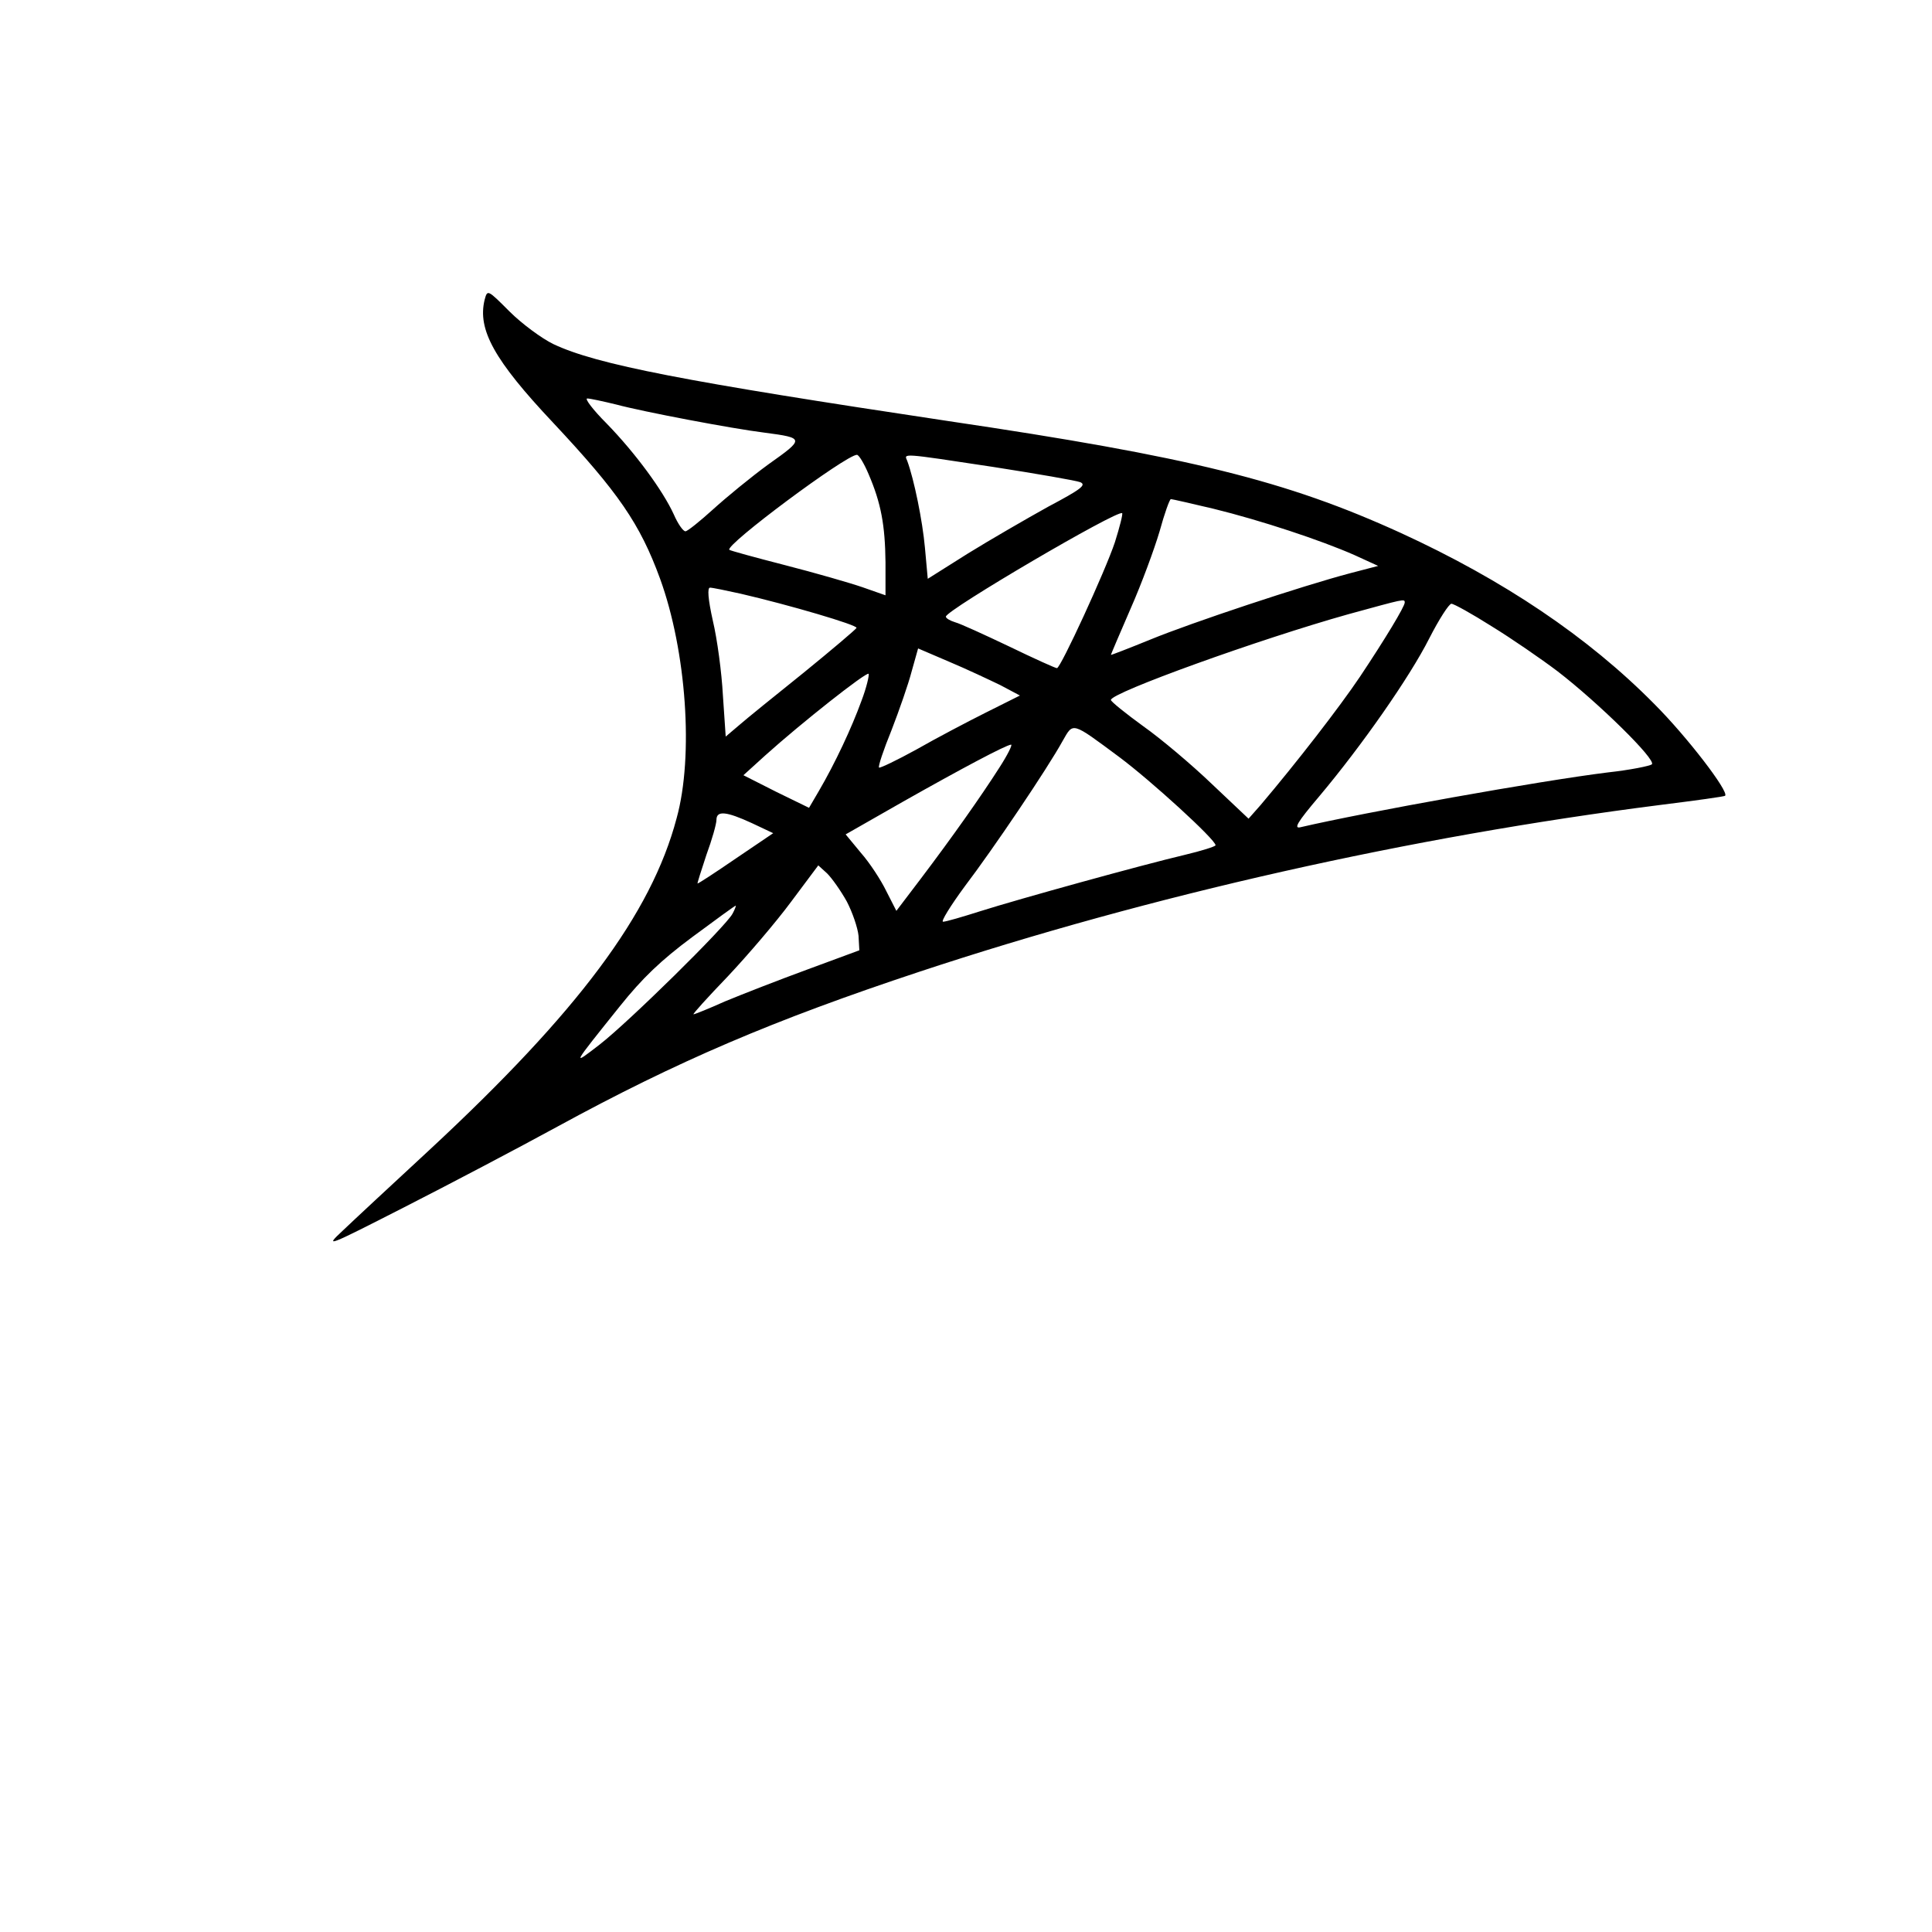 <?xml version="1.0" standalone="no"?>
<!DOCTYPE svg PUBLIC "-//W3C//DTD SVG 20010904//EN"
 "http://www.w3.org/TR/2001/REC-SVG-20010904/DTD/svg10.dtd">
<svg version="1.0" xmlns="http://www.w3.org/2000/svg"
 width="480pt" height="480pt" viewBox="0 0 480 480"
 preserveAspectRatio="xMidYMid meet">

<g transform="translate(0,480) scale(0.1,-0.1)"
fill="#000000" stroke="none">
<path d="M1204 4055 c-18 -74 24 -150 170 -305 162 -173 216 -251 266 -388 65
-179 84 -440 41 -595 -63 -238 -245 -481 -613 -823 -94 -87 -192 -178 -217
-202 -45 -42 -40 -40 154 59 110 56 281 146 380 200 297 162 535 264 900 385
574 190 1218 335 1839 414 88 11 161 21 162 23 10 10 -94 146 -176 228 -165
167 -375 308 -630 425 -285 130 -524 189 -1125 278 -653 98 -872 140 -980 191
-29 14 -79 51 -109 81 -55 55 -55 55 -62 29z m327 -260 c67 -18 288 -60 369
-70 99 -13 99 -15 10 -78 -44 -32 -106 -83 -139 -113 -32 -29 -63 -54 -68 -54
-6 0 -19 19 -29 42 -27 59 -95 152 -167 226 -34 34 -55 62 -48 62 7 0 39 -7
72 -15z m627 -173 c31 -72 41 -127 42 -219 l0 -82 -57 20 c-32 11 -119 36
-193 55 -74 19 -136 36 -138 38 -11 12 290 236 317 236 5 0 18 -22 29 -48z
m309 18 c109 -17 207 -34 217 -38 16 -7 1 -18 -80 -61 -54 -30 -144 -82 -199
-116 l-100 -63 -7 77 c-6 67 -27 170 -44 216 -8 19 -18 20 213 -15z m548 -104
c118 -29 266 -78 350 -115 l59 -27 -69 -18 c-118 -31 -395 -123 -497 -165 -54
-22 -98 -39 -98 -38 0 1 22 53 49 115 27 61 59 148 72 192 12 44 25 80 28 80
3 0 51 -11 106 -24z m-245 -83 c-24 -72 -135 -313 -144 -313 -4 0 -57 24 -119
54 -61 29 -122 57 -134 60 -13 4 -23 10 -23 14 0 16 428 267 438 257 2 -2 -6
-34 -18 -72z m-930 -128 c121 -28 291 -78 288 -85 -2 -4 -61 -54 -131 -111
-71 -57 -144 -116 -161 -131 l-33 -28 -7 103 c-3 56 -14 139 -25 185 -12 54
-14 82 -7 82 6 0 40 -7 76 -15z m1650 -22 c0 -10 -49 -91 -111 -184 -51 -76
-158 -214 -247 -319 l-30 -34 -91 86 c-50 48 -127 113 -171 144 -44 32 -80 61
-80 65 0 18 369 151 590 213 139 38 140 39 140 29z m216 -59 c49 -30 123 -81
164 -112 100 -77 246 -220 234 -231 -5 -4 -54 -14 -109 -20 -170 -21 -604 -99
-763 -136 -19 -5 -10 11 46 77 105 125 224 295 273 392 24 47 49 86 55 86 6 0
51 -25 100 -56z m-1221 -146 l49 -26 -84 -42 c-46 -23 -124 -64 -173 -92 -49
-27 -91 -47 -93 -45 -3 2 11 44 31 93 19 49 42 115 50 146 l16 57 77 -33 c43
-18 100 -45 127 -58z m-345 -40 c-24 -66 -65 -154 -106 -224 l-24 -41 -82 40
-81 41 54 49 c90 81 251 208 257 203 2 -3 -5 -34 -18 -68z m641 -139 c79 -59
239 -205 239 -219 0 -3 -35 -14 -77 -24 -106 -25 -410 -109 -508 -140 -44 -14
-85 -26 -92 -26 -6 0 18 39 54 88 70 92 205 292 243 361 27 47 21 49 141 -40z
m-298 -26 c-46 -72 -118 -174 -196 -277 l-60 -79 -25 49 c-13 27 -41 70 -63
95 l-38 46 142 81 c145 82 256 141 269 142 4 0 -9 -26 -29 -57z m-615 -138
l53 -25 -93 -63 c-51 -35 -94 -63 -95 -62 -1 0 9 32 22 71 14 38 25 77 25 87
0 24 25 21 88 -8z m236 -195 c14 -27 27 -65 29 -85 l2 -36 -130 -48 c-71 -26
-163 -62 -204 -79 -40 -18 -75 -32 -78 -32 -3 0 35 42 85 94 49 52 120 135
157 185 l68 91 22 -20 c12 -12 34 -43 49 -70z m-284 -30 c-17 -32 -259 -270
-330 -325 -70 -54 -71 -56 50 95 56 70 102 114 180 172 58 43 106 78 108 78 1
0 -2 -9 -8 -20z"/>
</g>
</svg>
